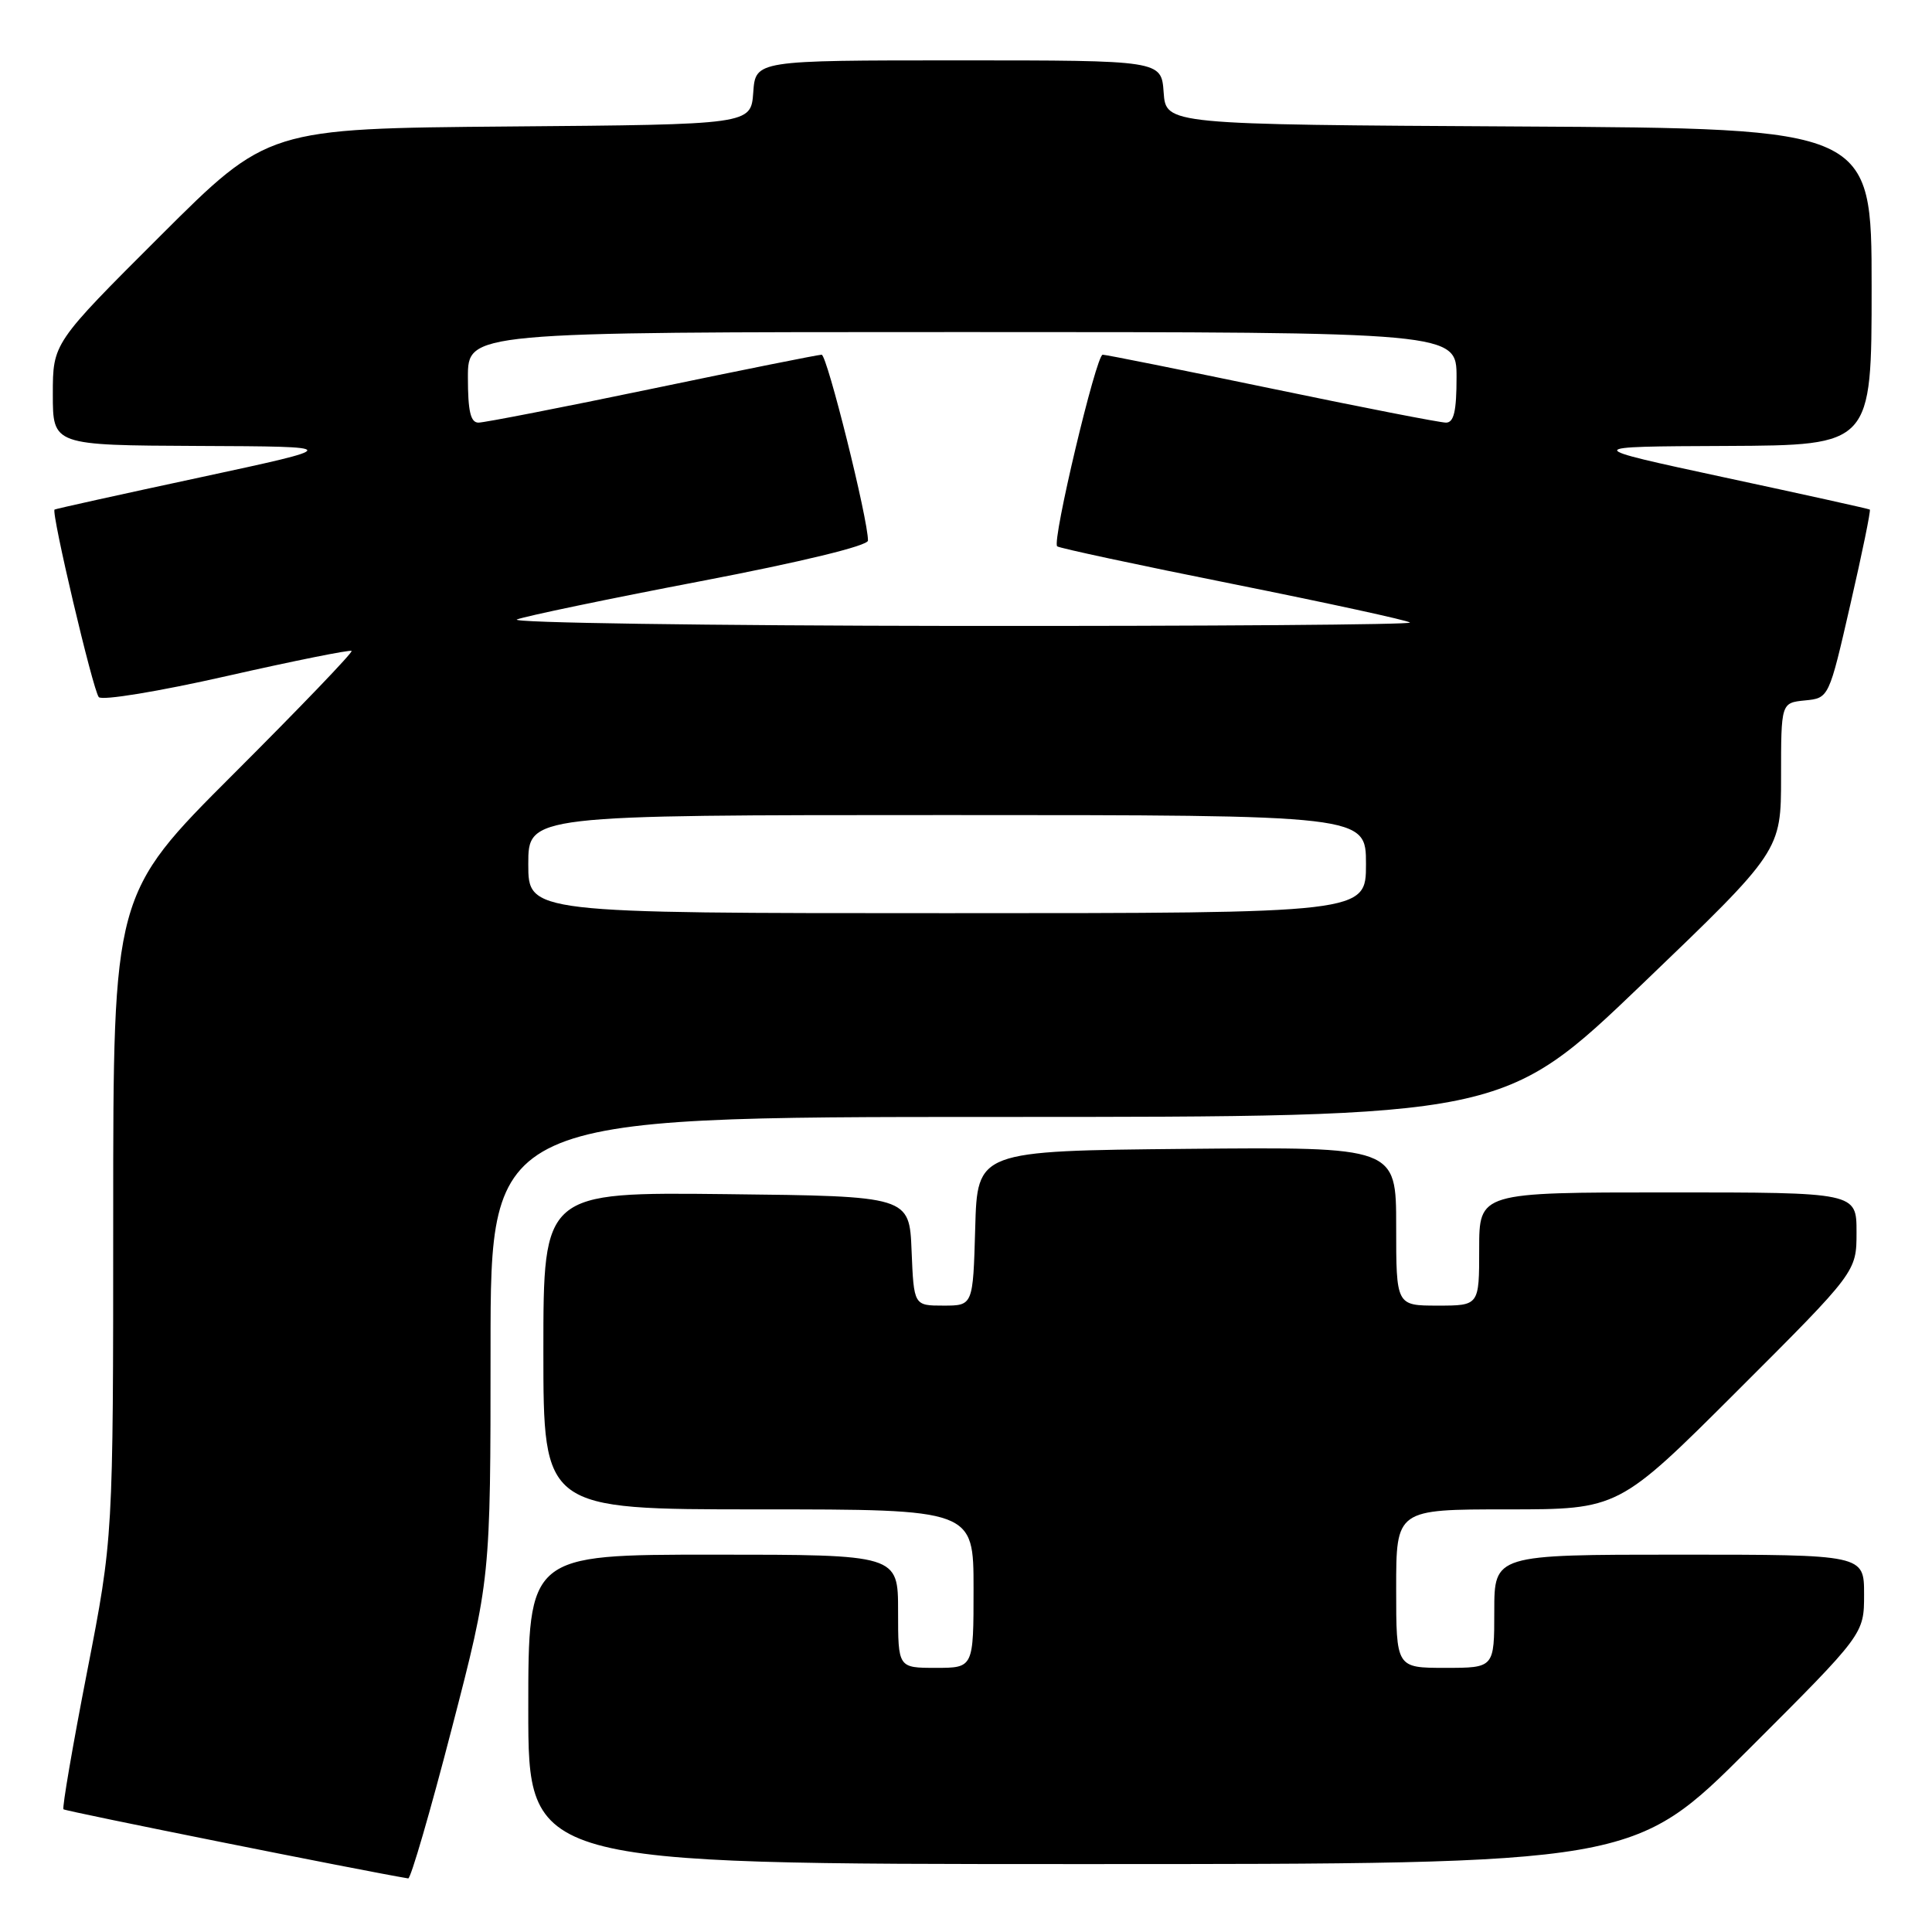 <?xml version="1.0" encoding="UTF-8" standalone="no"?>
<!DOCTYPE svg PUBLIC "-//W3C//DTD SVG 1.1//EN" "http://www.w3.org/Graphics/SVG/1.1/DTD/svg11.dtd" >
<svg xmlns="http://www.w3.org/2000/svg" xmlns:xlink="http://www.w3.org/1999/xlink" version="1.1" viewBox="0 0 256 256">
 <g >
 <path fill="currentColor"
d=" M 59.84 229.13 C 65.00 209.25 65.00 209.25 65.00 178.63 C 65.00 148.00 65.00 148.00 132.12 148.00 C 199.23 148.00 199.23 148.00 217.62 130.38 C 236.00 112.75 236.00 112.75 236.00 102.94 C 236.00 93.13 236.00 93.13 239.17 92.81 C 242.34 92.50 242.34 92.50 245.18 80.10 C 246.75 73.28 247.91 67.62 247.76 67.52 C 247.62 67.42 238.95 65.50 228.50 63.26 C 209.50 59.17 209.50 59.17 228.75 59.09 C 248.00 59.00 248.00 59.00 248.00 38.01 C 248.00 17.02 248.00 17.02 201.25 16.76 C 154.50 16.50 154.50 16.50 154.19 12.25 C 153.89 8.00 153.89 8.00 127.00 8.00 C 100.11 8.00 100.11 8.00 99.81 12.25 C 99.50 16.50 99.50 16.50 67.50 16.76 C 35.50 17.03 35.50 17.03 21.25 31.25 C 7.00 45.47 7.00 45.47 7.00 52.24 C 7.00 59.00 7.00 59.00 26.25 59.09 C 45.50 59.17 45.50 59.17 26.50 63.26 C 16.05 65.50 7.38 67.42 7.23 67.52 C 6.75 67.85 12.32 91.48 13.09 92.37 C 13.51 92.86 21.05 91.62 30.05 89.58 C 38.96 87.56 46.40 86.07 46.59 86.25 C 46.78 86.44 39.74 93.77 30.96 102.54 C 15.00 118.48 15.00 118.48 15.00 161.11 C 15.00 203.75 15.00 203.75 11.53 221.57 C 9.62 231.37 8.22 239.55 8.41 239.74 C 8.67 240.00 48.14 247.91 54.09 248.90 C 54.42 248.96 57.01 240.06 59.84 229.13 Z  M 231.74 231.76 C 247.00 216.52 247.00 216.52 247.00 211.26 C 247.00 206.00 247.00 206.00 222.50 206.00 C 198.00 206.00 198.00 206.00 198.00 213.50 C 198.00 221.00 198.00 221.00 191.50 221.00 C 185.00 221.00 185.00 221.00 185.00 210.50 C 185.00 200.00 185.00 200.00 199.74 200.00 C 214.48 200.00 214.48 200.00 230.24 184.26 C 246.00 168.52 246.00 168.52 246.00 163.26 C 246.00 158.00 246.00 158.00 221.00 158.00 C 196.00 158.00 196.00 158.00 196.00 165.50 C 196.00 173.00 196.00 173.00 190.50 173.00 C 185.00 173.00 185.00 173.00 185.00 162.48 C 185.00 151.97 185.00 151.97 157.25 152.23 C 129.50 152.50 129.50 152.50 129.22 162.75 C 128.93 173.00 128.93 173.00 125.01 173.00 C 121.09 173.00 121.09 173.00 120.79 165.75 C 120.50 158.50 120.50 158.50 96.25 158.23 C 72.00 157.96 72.00 157.96 72.00 178.98 C 72.00 200.00 72.00 200.00 100.50 200.00 C 129.00 200.00 129.00 200.00 129.00 210.50 C 129.00 221.00 129.00 221.00 124.00 221.00 C 119.00 221.00 119.00 221.00 119.00 213.50 C 119.00 206.00 119.00 206.00 94.50 206.00 C 70.00 206.00 70.00 206.00 70.00 226.50 C 70.00 247.00 70.00 247.00 143.24 247.00 C 216.48 247.00 216.48 247.00 231.74 231.76 Z  M 70.00 114.50 C 70.00 108.00 70.00 108.00 125.50 108.00 C 181.00 108.00 181.00 108.00 181.00 114.50 C 181.00 121.00 181.00 121.00 125.50 121.00 C 70.00 121.00 70.00 121.00 70.00 114.50 Z  M 68.50 82.08 C 69.60 81.65 80.51 79.37 92.75 77.03 C 106.13 74.47 115.01 72.32 115.01 71.63 C 115.05 68.91 109.59 47.00 108.87 47.00 C 108.44 47.00 98.35 49.02 86.45 51.50 C 74.54 53.98 64.17 56.00 63.40 56.00 C 62.35 56.00 62.00 54.48 62.00 50.00 C 62.00 44.00 62.00 44.00 127.50 44.00 C 193.00 44.00 193.00 44.00 193.00 50.00 C 193.00 54.48 192.65 56.00 191.60 56.00 C 190.83 56.00 180.46 53.98 168.55 51.50 C 156.65 49.03 146.55 47.00 146.11 47.00 C 145.25 47.00 139.37 71.72 140.08 72.39 C 140.31 72.62 150.81 74.87 163.41 77.39 C 176.01 79.92 186.55 82.21 186.83 82.49 C 187.10 82.77 160.15 82.97 126.92 82.94 C 93.69 82.90 67.40 82.52 68.50 82.08 Z "/>
</g>
</svg>